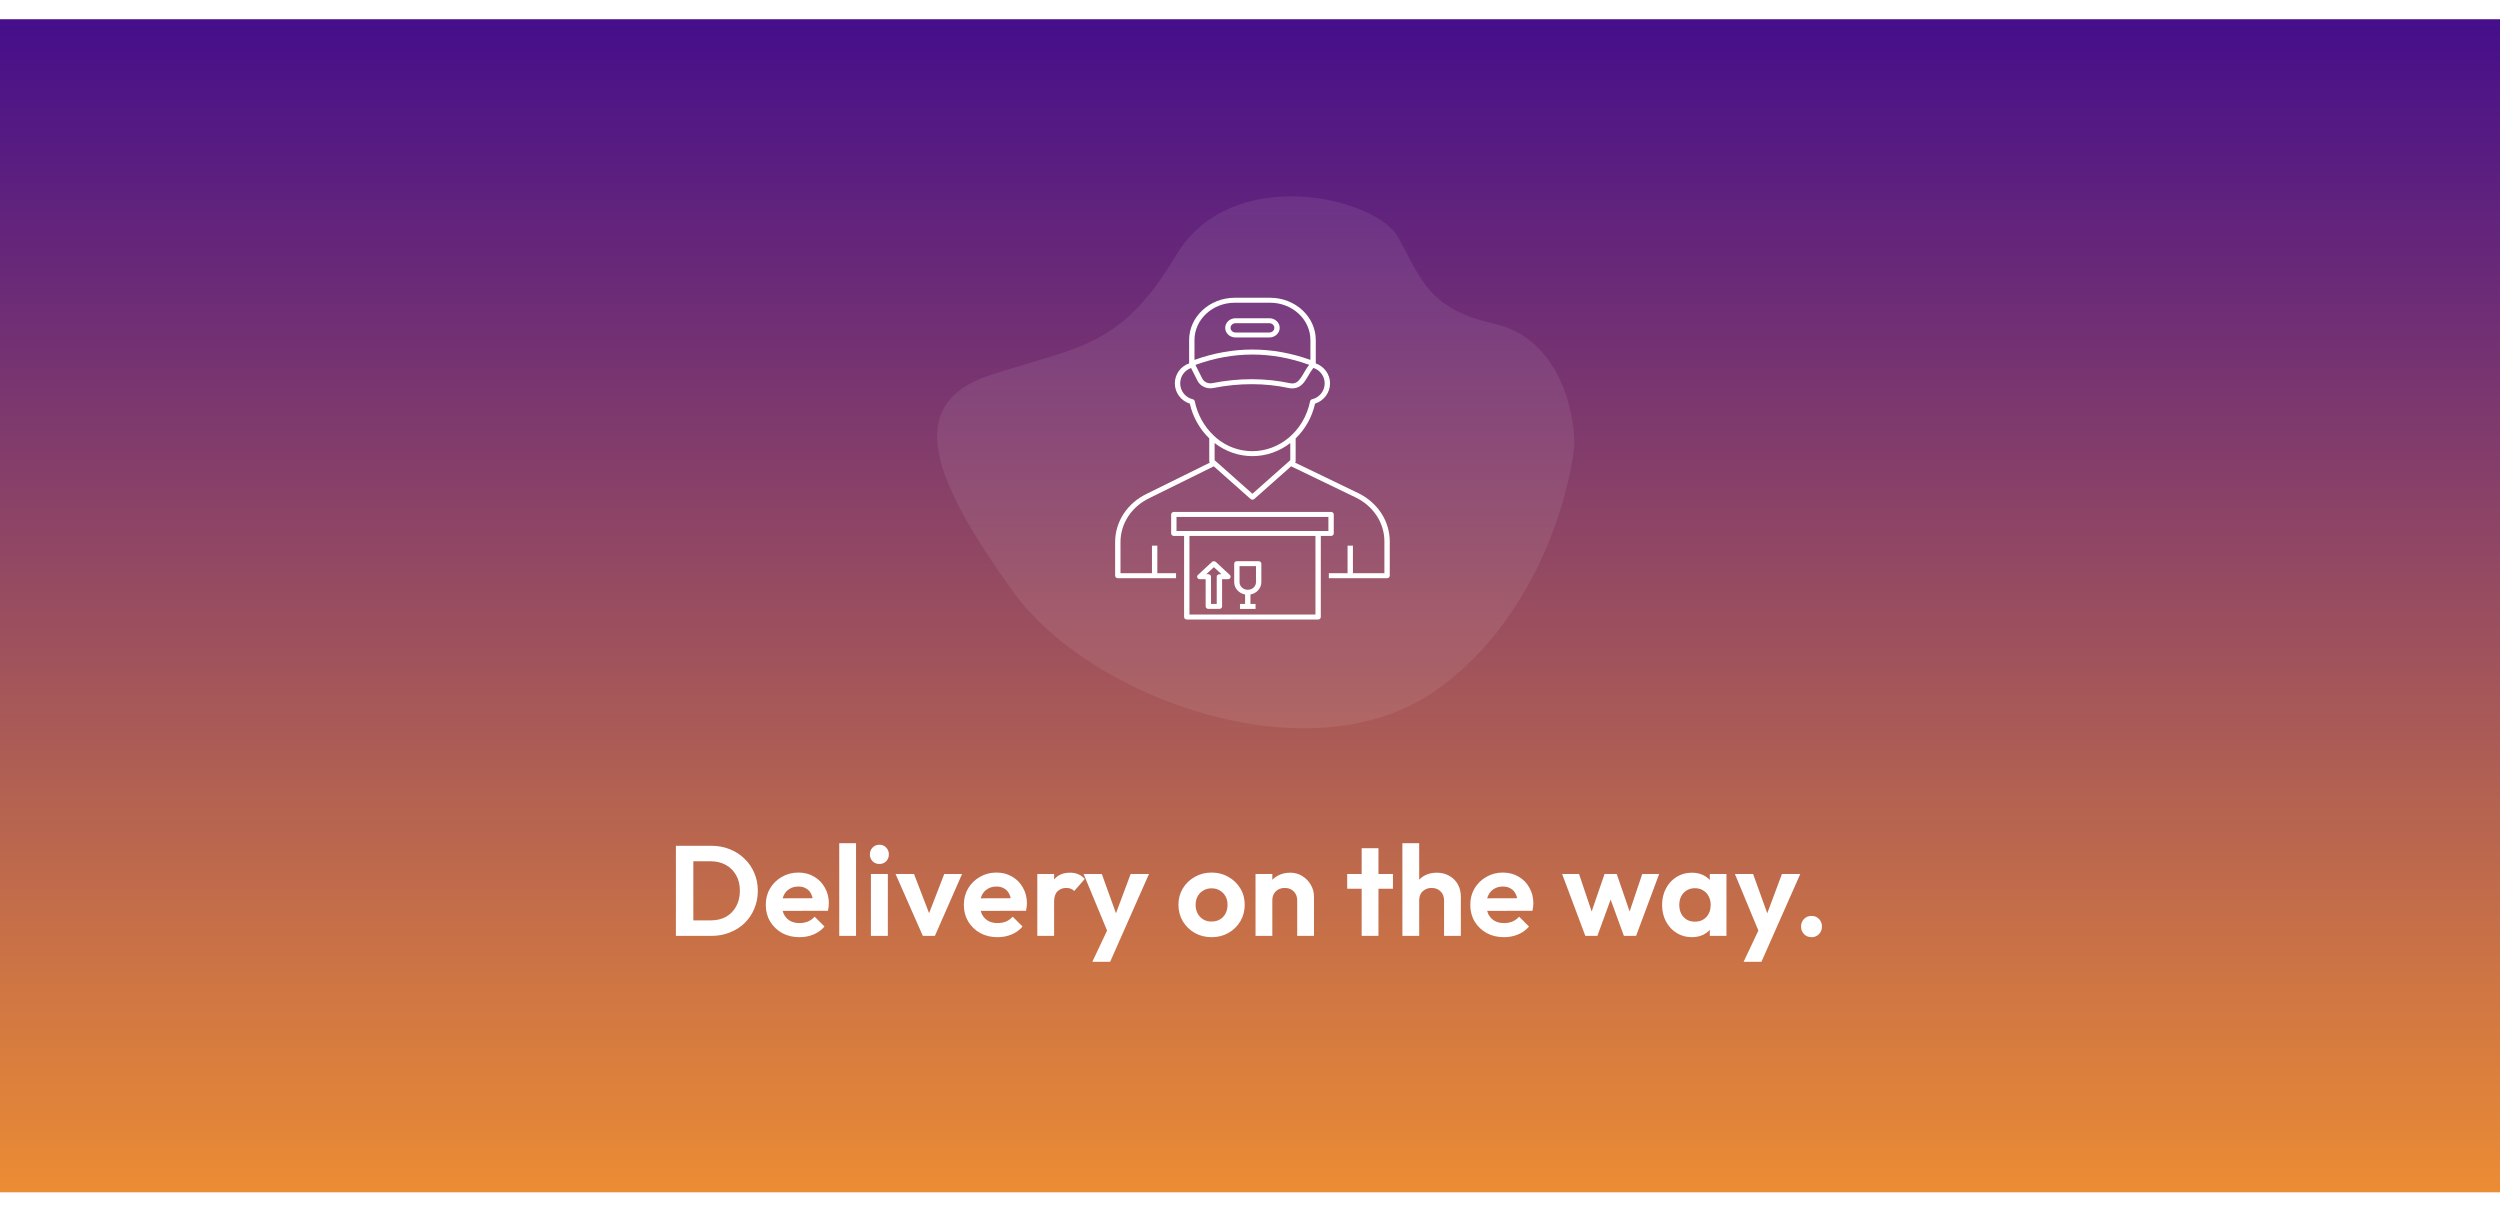 <svg width="390" height="189" viewBox="0 0 390 189" fill="none" xmlns="http://www.w3.org/2000/svg">
<g filter="url(#filter0_d_45_1908)">
<path d="M0 2H390V185H0V2Z" fill="url(#paint0_linear_45_1908)"/>
</g>
<path d="M183.495 39.787C174.864 54.19 168.769 53.91 154.557 58.485C140.345 63.059 146.142 75.722 158.019 92.275C169.897 108.828 204.034 121.354 223.606 107.961C239.263 97.248 244.791 77.796 245.598 69.409C245.633 64.036 243.16 52.727 232.983 50.47C222.807 48.212 221.591 43.307 218.132 37.04C214.672 30.772 192.126 25.383 183.495 39.787Z" fill="white" fill-opacity="0.08"/>
<path d="M173.96 84.564V89.812C173.96 90.026 174.148 90.199 174.379 90.199H183.464V89.424H180.544V85.12H179.708V89.424H174.797V84.564C174.797 81.654 176.534 79.021 179.337 77.69L189.351 72.747L195.09 77.842C195.17 77.914 195.275 77.95 195.379 77.95C195.483 77.95 195.587 77.914 195.668 77.843L201.414 72.746L211.586 77.654C214.288 79.006 215.966 81.613 215.966 84.455V89.424H211.057V85.12H210.22V89.424H207.299V90.199H216.384C216.615 90.199 216.802 90.026 216.802 89.812V84.455C216.802 81.328 214.956 78.46 211.978 76.969L202.036 72.173C202.086 72.108 202.121 72.034 202.121 71.953V68.391C203.629 66.938 204.675 65.072 205.151 62.964C206.539 62.519 207.487 61.253 207.487 59.802C207.487 58.4 206.575 57.159 205.262 56.688V53.047C205.262 49.41 202.068 46.451 198.142 46.451H192.623C188.697 46.451 185.503 49.41 185.503 53.047V56.685C184.172 57.155 183.275 58.379 183.275 59.802C183.275 61.258 184.223 62.525 185.611 62.968C186.075 65.033 187.146 66.941 188.643 68.384V71.953C188.643 72.035 188.678 72.11 188.729 72.175L178.95 77.003C175.872 78.465 173.96 81.362 173.96 84.564ZM195.379 77.026L189.479 71.788V69.116C191.187 70.438 193.25 71.156 195.379 71.156C197.509 71.156 199.574 70.439 201.284 69.119V71.788L195.379 77.026ZM186.339 53.047C186.339 49.837 189.158 47.226 192.623 47.226H198.142C201.607 47.226 204.426 49.837 204.426 53.047V56.144C198.422 53.989 192.343 53.989 186.339 56.144V53.047ZM204.229 56.911C203.148 58.266 202.789 60.107 201.252 59.781C197.361 58.951 193.276 58.947 189.111 59.771C188.47 59.897 187.827 59.599 187.55 59.045L186.489 56.928C192.377 54.777 198.341 54.772 204.229 56.911ZM186.076 62.289C184.919 62.015 184.112 60.992 184.112 59.802C184.112 58.704 184.796 57.767 185.808 57.41L186.791 59.371C187.234 60.255 188.259 60.732 189.286 60.528C193.33 59.729 197.293 59.731 201.065 60.536C201.231 60.572 201.398 60.589 201.563 60.589C203.464 60.589 203.809 58.745 204.892 57.393C205.924 57.731 206.651 58.697 206.651 59.802C206.651 60.988 205.843 62.009 204.686 62.285C204.529 62.322 204.41 62.441 204.38 62.588C203.404 67.347 199.514 70.382 195.379 70.382C191.591 70.382 189.402 67.99 189.357 67.962L189.358 67.961C187.855 66.56 186.798 64.654 186.383 62.593C186.353 62.445 186.233 62.326 186.076 62.289Z" fill="white"/>
<path d="M185.136 96.643H205.629C205.86 96.643 206.047 96.47 206.047 96.256V83.606H207.648C207.879 83.606 208.066 83.433 208.066 83.218V80.25C208.066 80.035 207.879 79.862 207.648 79.862H183.117C182.886 79.862 182.699 80.035 182.699 80.25V83.218C182.699 83.433 182.886 83.606 183.117 83.606H184.718V96.256C184.718 96.47 184.905 96.643 185.136 96.643ZM205.211 95.868H185.554V83.606H205.211V95.868ZM183.535 80.637H207.23V82.831C198.426 82.831 192.403 82.831 183.535 82.831V80.637Z" fill="white"/>
<path d="M199.633 51.146C199.633 50.318 198.906 49.645 198.013 49.645H192.749C191.856 49.645 191.129 50.318 191.129 51.146C191.129 51.973 191.856 52.647 192.749 52.647H198.013C198.906 52.647 199.633 51.973 199.633 51.146ZM191.966 51.146C191.966 50.745 192.317 50.419 192.749 50.419H198.013C198.445 50.419 198.797 50.745 198.797 51.146C198.797 51.546 198.445 51.872 198.013 51.872H192.749C192.317 51.872 191.966 51.546 191.966 51.146Z" fill="white"/>
<path d="M187.169 90.354H188.082V94.601C188.082 94.815 188.269 94.988 188.5 94.988H190.228C190.459 94.988 190.646 94.815 190.646 94.601V90.354H191.56C191.729 90.354 191.881 90.26 191.946 90.115C192.011 89.971 191.975 89.804 191.855 89.693L189.66 87.659C189.503 87.514 189.225 87.514 189.069 87.659L186.873 89.693C186.753 89.804 186.718 89.971 186.782 90.115C186.847 90.26 187 90.354 187.169 90.354ZM189.364 88.481L190.55 89.58H190.228C189.997 89.58 189.81 89.753 189.81 89.967V94.214H188.918V89.967C188.918 89.753 188.731 89.58 188.5 89.58H188.178L189.364 88.481Z" fill="white"/>
<path d="M194.234 92.744V94.214H193.437V94.989H195.867V94.214H195.07V92.744C196.038 92.563 196.77 91.769 196.77 90.819V87.933C196.77 87.719 196.583 87.546 196.352 87.546H192.951C192.72 87.546 192.533 87.719 192.533 87.933V90.819C192.533 91.769 193.265 92.563 194.234 92.744ZM193.369 88.32H195.934V90.819C195.934 91.475 195.359 92.008 194.653 92.008C193.945 92.008 193.369 91.475 193.369 90.819V88.32Z" fill="white"/>
<path d="M107.3 146V143.58H110.88C111.787 143.58 112.58 143.393 113.26 143.02C113.94 142.633 114.467 142.093 114.84 141.4C115.227 140.707 115.42 139.887 115.42 138.94C115.42 138.02 115.227 137.22 114.84 136.54C114.453 135.847 113.92 135.313 113.24 134.94C112.56 134.553 111.773 134.36 110.88 134.36H107.24V131.94H110.92C111.96 131.94 112.92 132.113 113.8 132.46C114.693 132.807 115.467 133.3 116.12 133.94C116.787 134.567 117.3 135.307 117.66 136.16C118.033 137.013 118.22 137.947 118.22 138.96C118.22 139.973 118.033 140.913 117.66 141.78C117.3 142.633 116.793 143.38 116.14 144.02C115.487 144.647 114.713 145.133 113.82 145.48C112.94 145.827 111.987 146 110.96 146H107.3ZM105.44 146V131.94H108.16V146H105.44ZM124.721 146.2C123.708 146.2 122.808 145.987 122.021 145.56C121.235 145.12 120.608 144.52 120.141 143.76C119.688 143 119.461 142.133 119.461 141.16C119.461 140.2 119.681 139.347 120.121 138.6C120.575 137.84 121.188 137.24 121.961 136.8C122.735 136.347 123.595 136.12 124.541 136.12C125.475 136.12 126.295 136.333 127.001 136.76C127.721 137.173 128.281 137.747 128.681 138.48C129.095 139.2 129.301 140.02 129.301 140.94C129.301 141.113 129.288 141.293 129.261 141.48C129.248 141.653 129.215 141.853 129.161 142.08L121.041 142.1V140.14L127.941 140.12L126.881 140.94C126.855 140.367 126.748 139.887 126.561 139.5C126.388 139.113 126.128 138.82 125.781 138.62C125.448 138.407 125.035 138.3 124.541 138.3C124.021 138.3 123.568 138.42 123.181 138.66C122.795 138.887 122.495 139.213 122.281 139.64C122.081 140.053 121.981 140.547 121.981 141.12C121.981 141.707 122.088 142.22 122.301 142.66C122.528 143.087 122.848 143.42 123.261 143.66C123.675 143.887 124.155 144 124.701 144C125.195 144 125.641 143.92 126.041 143.76C126.441 143.587 126.788 143.333 127.081 143L128.621 144.54C128.155 145.087 127.581 145.5 126.901 145.78C126.235 146.06 125.508 146.2 124.721 146.2ZM130.922 146V131.54H133.542V146H130.922ZM135.863 146V136.34H138.503V146H135.863ZM137.183 134.78C136.756 134.78 136.403 134.64 136.123 134.36C135.843 134.067 135.703 133.707 135.703 133.28C135.703 132.867 135.843 132.513 136.123 132.22C136.403 131.927 136.756 131.78 137.183 131.78C137.623 131.78 137.976 131.927 138.243 132.22C138.523 132.513 138.663 132.867 138.663 133.28C138.663 133.707 138.523 134.067 138.243 134.36C137.976 134.64 137.623 134.78 137.183 134.78ZM143.964 146L139.704 136.34H142.584L145.644 144.3H144.224L147.304 136.34H150.084L145.844 146H143.964ZM155.62 146.2C154.607 146.2 153.707 145.987 152.92 145.56C152.133 145.12 151.507 144.52 151.04 143.76C150.587 143 150.36 142.133 150.36 141.16C150.36 140.2 150.58 139.347 151.02 138.6C151.473 137.84 152.087 137.24 152.86 136.8C153.633 136.347 154.493 136.12 155.44 136.12C156.373 136.12 157.193 136.333 157.9 136.76C158.62 137.173 159.18 137.747 159.58 138.48C159.993 139.2 160.2 140.02 160.2 140.94C160.2 141.113 160.187 141.293 160.16 141.48C160.147 141.653 160.113 141.853 160.06 142.08L151.94 142.1V140.14L158.84 140.12L157.78 140.94C157.753 140.367 157.647 139.887 157.46 139.5C157.287 139.113 157.027 138.82 156.68 138.62C156.347 138.407 155.933 138.3 155.44 138.3C154.92 138.3 154.467 138.42 154.08 138.66C153.693 138.887 153.393 139.213 153.18 139.64C152.98 140.053 152.88 140.547 152.88 141.12C152.88 141.707 152.987 142.22 153.2 142.66C153.427 143.087 153.747 143.42 154.16 143.66C154.573 143.887 155.053 144 155.6 144C156.093 144 156.54 143.92 156.94 143.76C157.34 143.587 157.687 143.333 157.98 143L159.52 144.54C159.053 145.087 158.48 145.5 157.8 145.78C157.133 146.06 156.407 146.2 155.62 146.2ZM161.82 146V136.34H164.44V146H161.82ZM164.44 140.66L163.42 139.98C163.54 138.793 163.887 137.86 164.46 137.18C165.033 136.487 165.86 136.14 166.94 136.14C167.407 136.14 167.827 136.22 168.2 136.38C168.573 136.527 168.913 136.773 169.22 137.12L167.58 139C167.433 138.84 167.253 138.72 167.04 138.64C166.84 138.56 166.607 138.52 166.34 138.52C165.78 138.52 165.32 138.7 164.96 139.06C164.613 139.407 164.44 139.94 164.44 140.66ZM173.083 146.08L169.043 136.34H171.883L174.563 143.78H173.603L176.383 136.34H179.243L174.943 146.06L173.083 146.08ZM170.403 150.04L173.343 143.82L174.943 146.06L173.183 150.04H170.403ZM189.016 146.2C188.043 146.2 187.163 145.98 186.376 145.54C185.603 145.087 184.983 144.48 184.516 143.72C184.063 142.947 183.836 142.087 183.836 141.14C183.836 140.193 184.063 139.347 184.516 138.6C184.97 137.84 185.59 137.24 186.376 136.8C187.163 136.347 188.036 136.12 188.996 136.12C189.983 136.12 190.863 136.347 191.636 136.8C192.423 137.24 193.043 137.84 193.496 138.6C193.95 139.347 194.176 140.193 194.176 141.14C194.176 142.087 193.95 142.947 193.496 143.72C193.043 144.48 192.423 145.087 191.636 145.54C190.863 145.98 189.99 146.2 189.016 146.2ZM188.996 143.76C189.49 143.76 189.923 143.653 190.296 143.44C190.683 143.213 190.976 142.907 191.176 142.52C191.39 142.12 191.496 141.667 191.496 141.16C191.496 140.653 191.39 140.207 191.176 139.82C190.963 139.433 190.67 139.133 190.296 138.92C189.923 138.693 189.49 138.58 188.996 138.58C188.516 138.58 188.09 138.693 187.716 138.92C187.343 139.133 187.05 139.433 186.836 139.82C186.623 140.207 186.516 140.653 186.516 141.16C186.516 141.667 186.623 142.12 186.836 142.52C187.05 142.907 187.343 143.213 187.716 143.44C188.09 143.653 188.516 143.76 188.996 143.76ZM202.363 146V140.46C202.363 139.887 202.183 139.42 201.823 139.06C201.463 138.7 200.996 138.52 200.423 138.52C200.05 138.52 199.716 138.6 199.423 138.76C199.13 138.92 198.896 139.147 198.723 139.44C198.563 139.733 198.483 140.073 198.483 140.46L197.463 139.94C197.463 139.18 197.623 138.52 197.943 137.96C198.276 137.387 198.73 136.94 199.303 136.62C199.89 136.3 200.55 136.14 201.283 136.14C201.99 136.14 202.623 136.32 203.183 136.68C203.743 137.027 204.183 137.487 204.503 138.06C204.823 138.62 204.983 139.227 204.983 139.88V146H202.363ZM195.863 146V136.34H198.483V146H195.863ZM212.42 146V132.32H215.04V146H212.42ZM210.16 138.64V136.34H217.3V138.64H210.16ZM225.273 146V140.46C225.273 139.887 225.093 139.42 224.733 139.06C224.373 138.7 223.907 138.52 223.333 138.52C222.96 138.52 222.627 138.6 222.333 138.76C222.04 138.92 221.807 139.147 221.633 139.44C221.473 139.733 221.393 140.073 221.393 140.46L220.373 139.94C220.373 139.18 220.533 138.52 220.853 137.96C221.173 137.387 221.613 136.94 222.173 136.62C222.747 136.3 223.4 136.14 224.133 136.14C224.867 136.14 225.513 136.3 226.073 136.62C226.647 136.94 227.093 137.38 227.413 137.94C227.733 138.5 227.893 139.147 227.893 139.88V146H225.273ZM218.773 146V131.54H221.393V146H218.773ZM234.624 146.2C233.61 146.2 232.71 145.987 231.924 145.56C231.137 145.12 230.51 144.52 230.044 143.76C229.59 143 229.364 142.133 229.364 141.16C229.364 140.2 229.584 139.347 230.024 138.6C230.477 137.84 231.09 137.24 231.864 136.8C232.637 136.347 233.497 136.12 234.444 136.12C235.377 136.12 236.197 136.333 236.904 136.76C237.624 137.173 238.184 137.747 238.584 138.48C238.997 139.2 239.204 140.02 239.204 140.94C239.204 141.113 239.19 141.293 239.164 141.48C239.15 141.653 239.117 141.853 239.064 142.08L230.944 142.1V140.14L237.844 140.12L236.784 140.94C236.757 140.367 236.65 139.887 236.464 139.5C236.29 139.113 236.03 138.82 235.684 138.62C235.35 138.407 234.937 138.3 234.444 138.3C233.924 138.3 233.47 138.42 233.084 138.66C232.697 138.887 232.397 139.213 232.184 139.64C231.984 140.053 231.884 140.547 231.884 141.12C231.884 141.707 231.99 142.22 232.204 142.66C232.43 143.087 232.75 143.42 233.164 143.66C233.577 143.887 234.057 144 234.604 144C235.097 144 235.544 143.92 235.944 143.76C236.344 143.587 236.69 143.333 236.984 143L238.524 144.54C238.057 145.087 237.484 145.5 236.804 145.78C236.137 146.06 235.41 146.2 234.624 146.2ZM247.31 146L243.69 136.34H246.33L248.69 143.36L247.89 143.38L250.31 136.34H252.21L254.63 143.38L253.83 143.36L256.19 136.34H258.83L255.23 146H253.33L250.89 139.32H251.63L249.19 146H247.31ZM263.927 146.2C263.047 146.2 262.253 145.98 261.547 145.54C260.84 145.1 260.287 144.5 259.887 143.74C259.487 142.98 259.287 142.127 259.287 141.18C259.287 140.22 259.487 139.36 259.887 138.6C260.287 137.84 260.84 137.24 261.547 136.8C262.253 136.36 263.047 136.14 263.927 136.14C264.62 136.14 265.24 136.28 265.787 136.56C266.333 136.84 266.767 137.233 267.087 137.74C267.42 138.233 267.6 138.793 267.627 139.42V142.9C267.6 143.54 267.42 144.107 267.087 144.6C266.767 145.093 266.333 145.487 265.787 145.78C265.24 146.06 264.62 146.2 263.927 146.2ZM264.407 143.78C265.14 143.78 265.733 143.54 266.187 143.06C266.64 142.567 266.867 141.933 266.867 141.16C266.867 140.653 266.76 140.207 266.547 139.82C266.347 139.42 266.06 139.113 265.687 138.9C265.327 138.673 264.9 138.56 264.407 138.56C263.927 138.56 263.5 138.673 263.127 138.9C262.767 139.113 262.48 139.42 262.267 139.82C262.067 140.207 261.967 140.653 261.967 141.16C261.967 141.68 262.067 142.14 262.267 142.54C262.48 142.927 262.767 143.233 263.127 143.46C263.5 143.673 263.927 143.78 264.407 143.78ZM266.727 146V143.4L267.147 141.04L266.727 138.72V136.34H269.327V146H266.727ZM274.684 146.08L270.644 136.34H273.484L276.164 143.78H275.204L277.984 136.34H280.844L276.544 146.06L274.684 146.08ZM272.004 150.04L274.944 143.82L276.544 146.06L274.784 150.04H272.004ZM282.605 146.2C282.125 146.2 281.731 146.04 281.425 145.72C281.118 145.4 280.965 145.007 280.965 144.54C280.965 144.073 281.118 143.68 281.425 143.36C281.731 143.04 282.125 142.88 282.605 142.88C283.071 142.88 283.458 143.04 283.765 143.36C284.071 143.68 284.225 144.073 284.225 144.54C284.225 145.007 284.071 145.4 283.765 145.72C283.458 146.04 283.071 146.2 282.605 146.2Z" fill="white"/>
<defs>
<filter id="filter0_d_45_1908" x="-3" y="0" width="396" height="189" filterUnits="userSpaceOnUse" color-interpolation-filters="sRGB">
<feFlood flood-opacity="0" result="BackgroundImageFix"/>
<feColorMatrix in="SourceAlpha" type="matrix" values="0 0 0 0 0 0 0 0 0 0 0 0 0 0 0 0 0 0 127 0" result="hardAlpha"/>
<feOffset dy="1"/>
<feGaussianBlur stdDeviation="1.5"/>
<feColorMatrix type="matrix" values="0 0 0 0 0 0 0 0 0 0 0 0 0 0 0 0 0 0 0.1 0"/>
<feBlend mode="normal" in2="BackgroundImageFix" result="effect1_dropShadow_45_1908"/>
<feBlend mode="normal" in="SourceGraphic" in2="effect1_dropShadow_45_1908" result="shape"/>
</filter>
<linearGradient id="paint0_linear_45_1908" x1="195" y1="2" x2="195" y2="185" gradientUnits="userSpaceOnUse">
<stop stop-color="#450E8B"/>
<stop offset="1" stop-color="#EC8C34"/>
</linearGradient>
</defs>
</svg>
